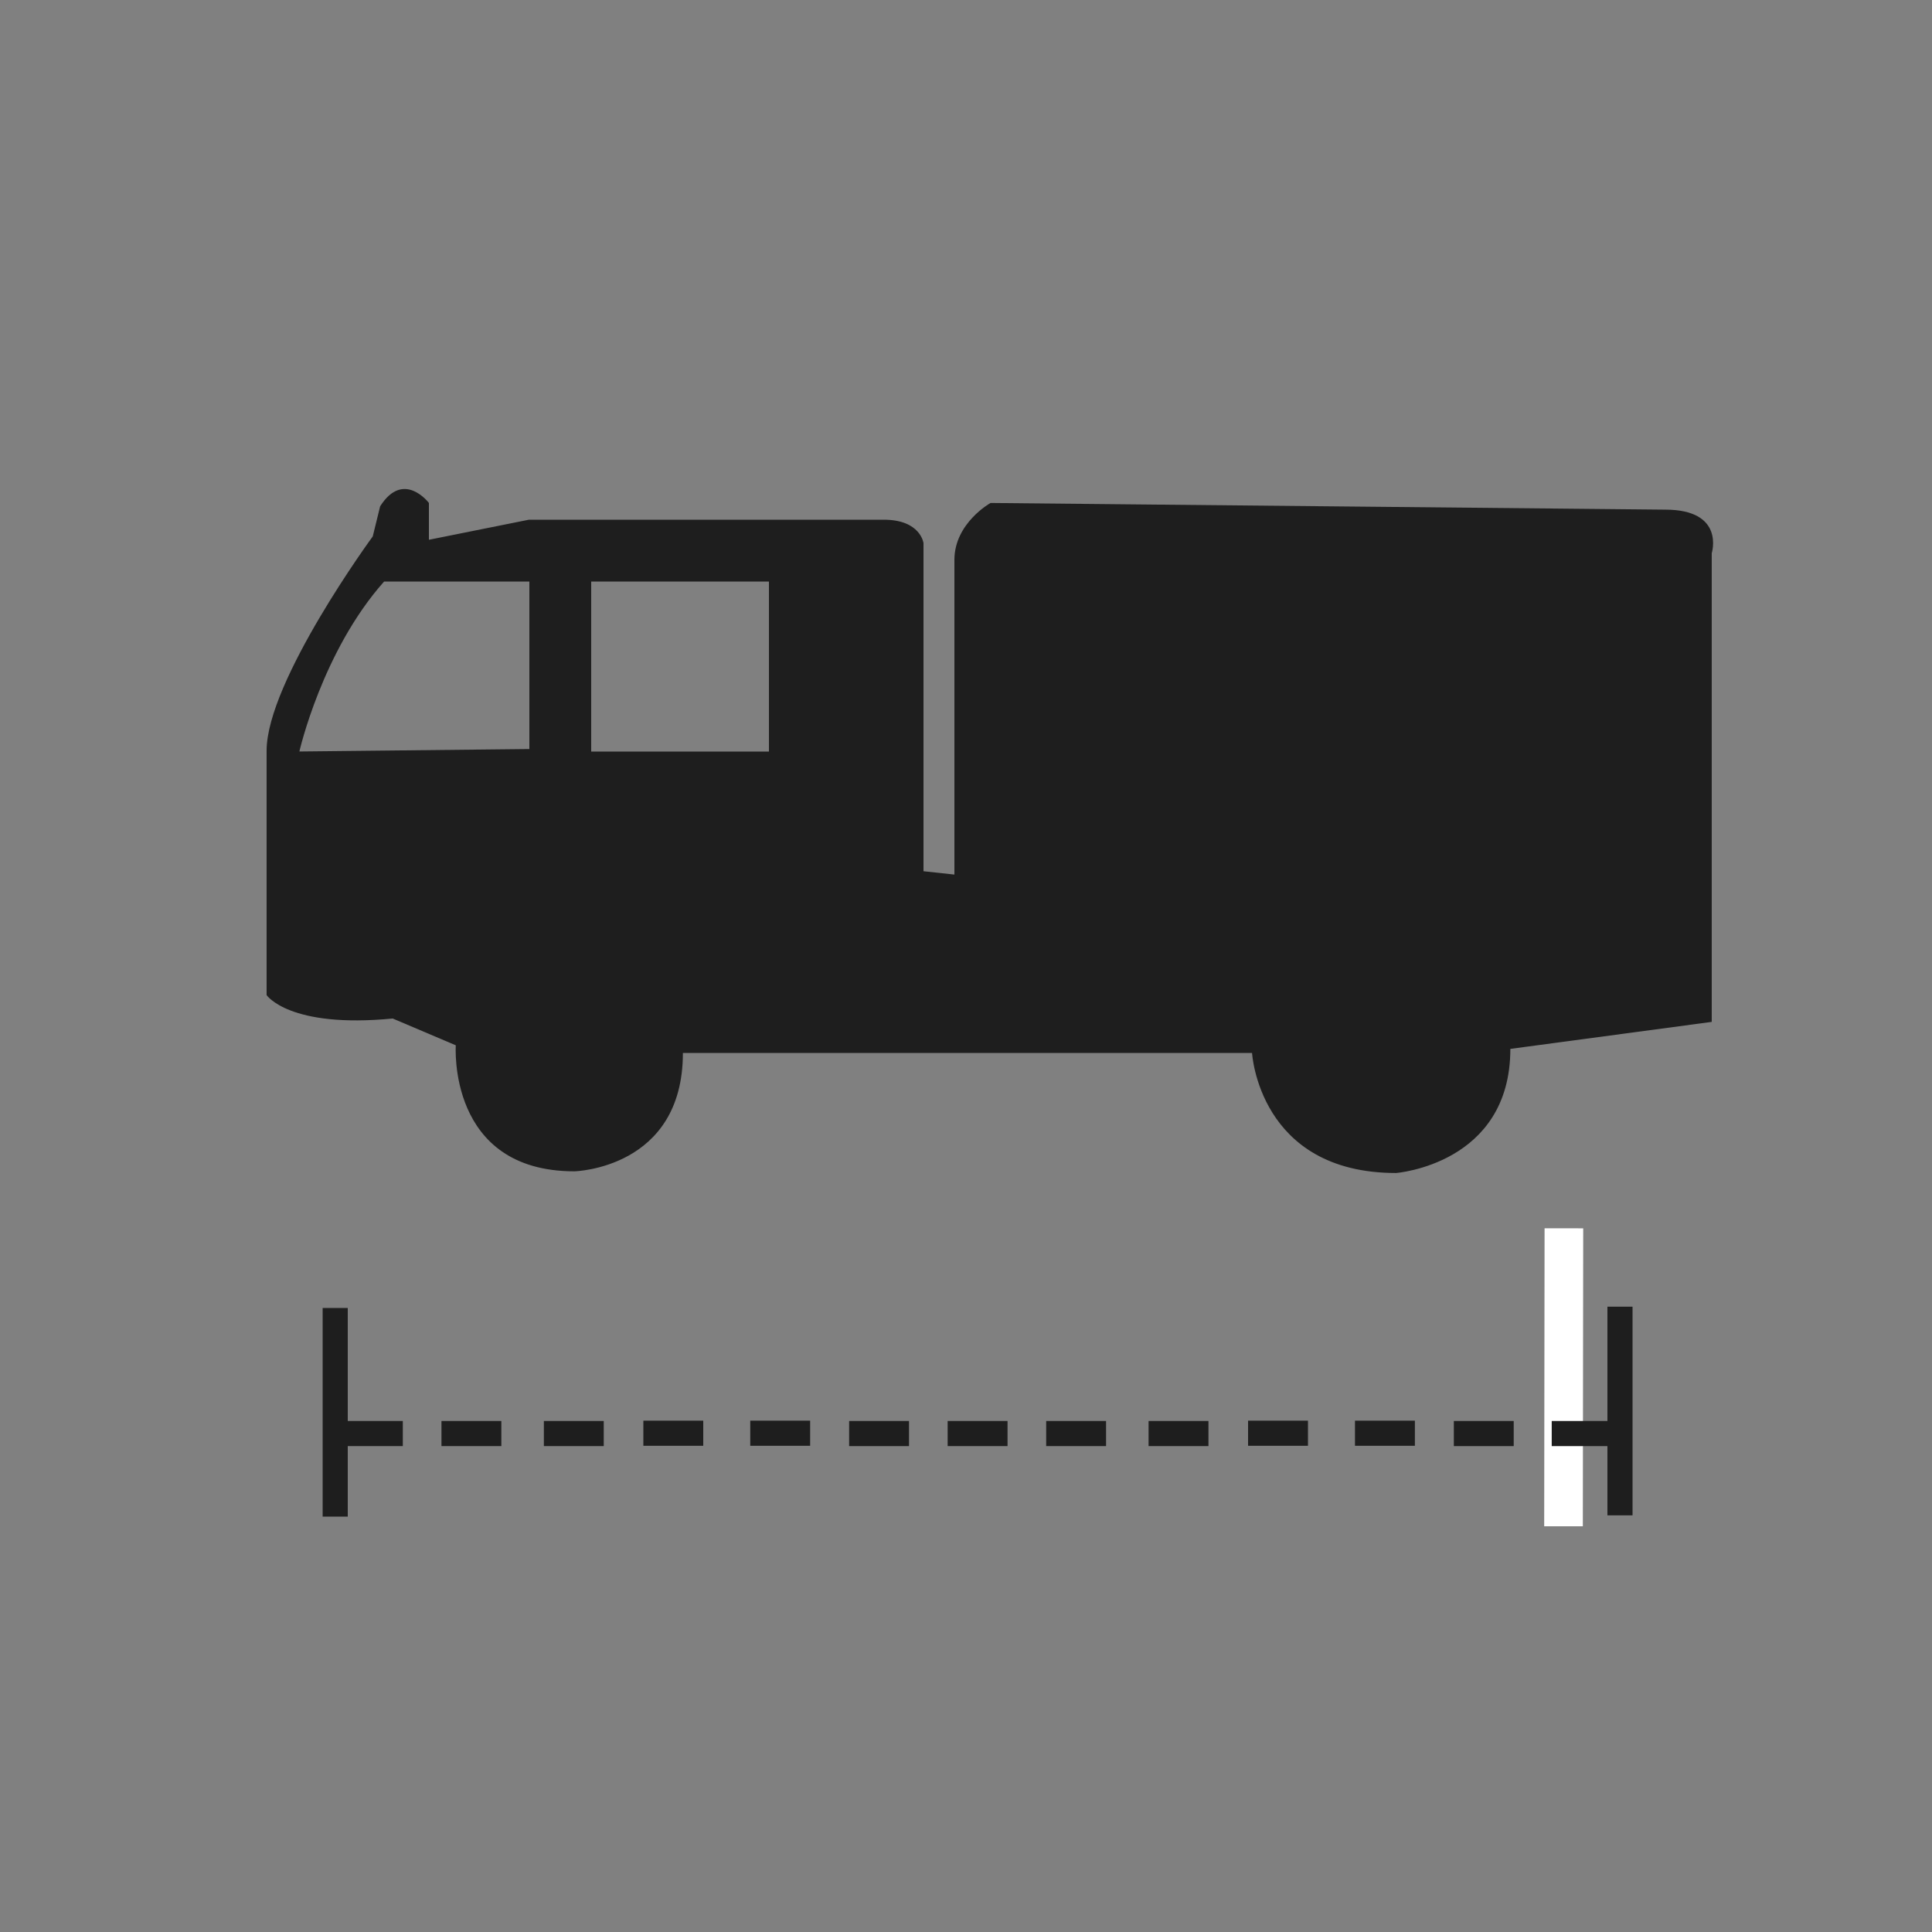 <?xml version="1.0" encoding="utf-8"?>
<!-- Generator: Adobe Illustrator 15.0.0, SVG Export Plug-In . SVG Version: 6.00 Build 0)  -->
<!DOCTYPE svg PUBLIC "-//W3C//DTD SVG 1.1//EN" "http://www.w3.org/Graphics/SVG/1.1/DTD/svg11.dtd">
<svg version="1.1" id="Layer_1" xmlns="http://www.w3.org/2000/svg" xmlns:xlink="http://www.w3.org/1999/xlink" x="0px" y="0px"
	 width="250px" height="250px" viewBox="0 0 250 250" enable-background="new 0 0 250 250" xml:space="preserve">
<rect x="0" y="0" width="250" height="250" fill="#808080" stroke="none"/>
<g>
	<path fill="#1E1E1E" d="M215.477,65.947l-87.304-0.863c0,0-4.673,2.598-4.673,7.362v40.723l-4-0.433V70.279
		c0,0-0.374-3.029-5.139-3.029H68.44L55.5,69.847v-4.766c0,0-3.276-4.333-6.31,0.433l-0.956,3.899c0,0-13.735,18.738-13.735,27.727
		v31.625c0,0,2.891,4.332,16.32,3.031l8.16,3.467c0,0-1.117,16.305,15.345,16.305c0,0,14.043-0.317,14.043-15.317h73.648
		c0,0,0.865,15.535,18.629,15.535c0,0,14.795-1.114,14.795-16.06l26.06-3.494V71.579C221.5,71.579,223.275,65.947,215.477,65.947z
		 M68.5,96.923l-29.76,0.319c0,0,2.949-12.992,10.963-21.992H68.5V96.923z M99.5,97.25h-23v-22h23V97.25z"/>
	<g>
		
			<line fill="#1E1E1E" stroke="#FFFFFF" stroke-width="5" stroke-miterlimit="10" x1="202.367" y1="158.941" x2="202.318" y2="197.5"/>
		<rect x="41.75" y="169.25" fill="#1E1E1E" width="3.25" height="27"/>
		<rect x="208" y="169.084" fill="#1E1E1E" width="3.25" height="27"/>
		<rect x="44.375" y="183.875" fill="#1E1E1E" width="7.75" height="3.25"/>
		<rect x="57.125" y="183.875" fill="#1E1E1E" width="7.75" height="3.25"/>
		<rect x="70.375" y="183.875" fill="#1E1E1E" width="7.75" height="3.25"/>
		<rect x="83.25" y="183.834" fill="#1E1E1E" width="7.75" height="3.25"/>
		<rect x="97.083" y="183.834" fill="#1E1E1E" width="7.75" height="3.25"/>
		<rect x="109.875" y="183.876" fill="#1E1E1E" width="7.75" height="3.25"/>
		<rect x="122.625" y="183.875" fill="#1E1E1E" width="7.75" height="3.25"/>
		<rect x="135.375" y="183.875" fill="#1E1E1E" width="7.75" height="3.25"/>
		<rect x="148.625" y="183.875" fill="#1E1E1E" width="7.75" height="3.25"/>
		<rect x="161.5" y="183.834" fill="#1E1E1E" width="7.75" height="3.25"/>
		<rect x="175.334" y="183.834" fill="#1E1E1E" width="7.75" height="3.25"/>
		<rect x="188.125" y="183.876" fill="#1E1E1E" width="7.75" height="3.25"/>
		<rect x="200.792" y="183.876" fill="#1E1E1E" width="7.75" height="3.25"/>
	</g>
</g>
</svg>
